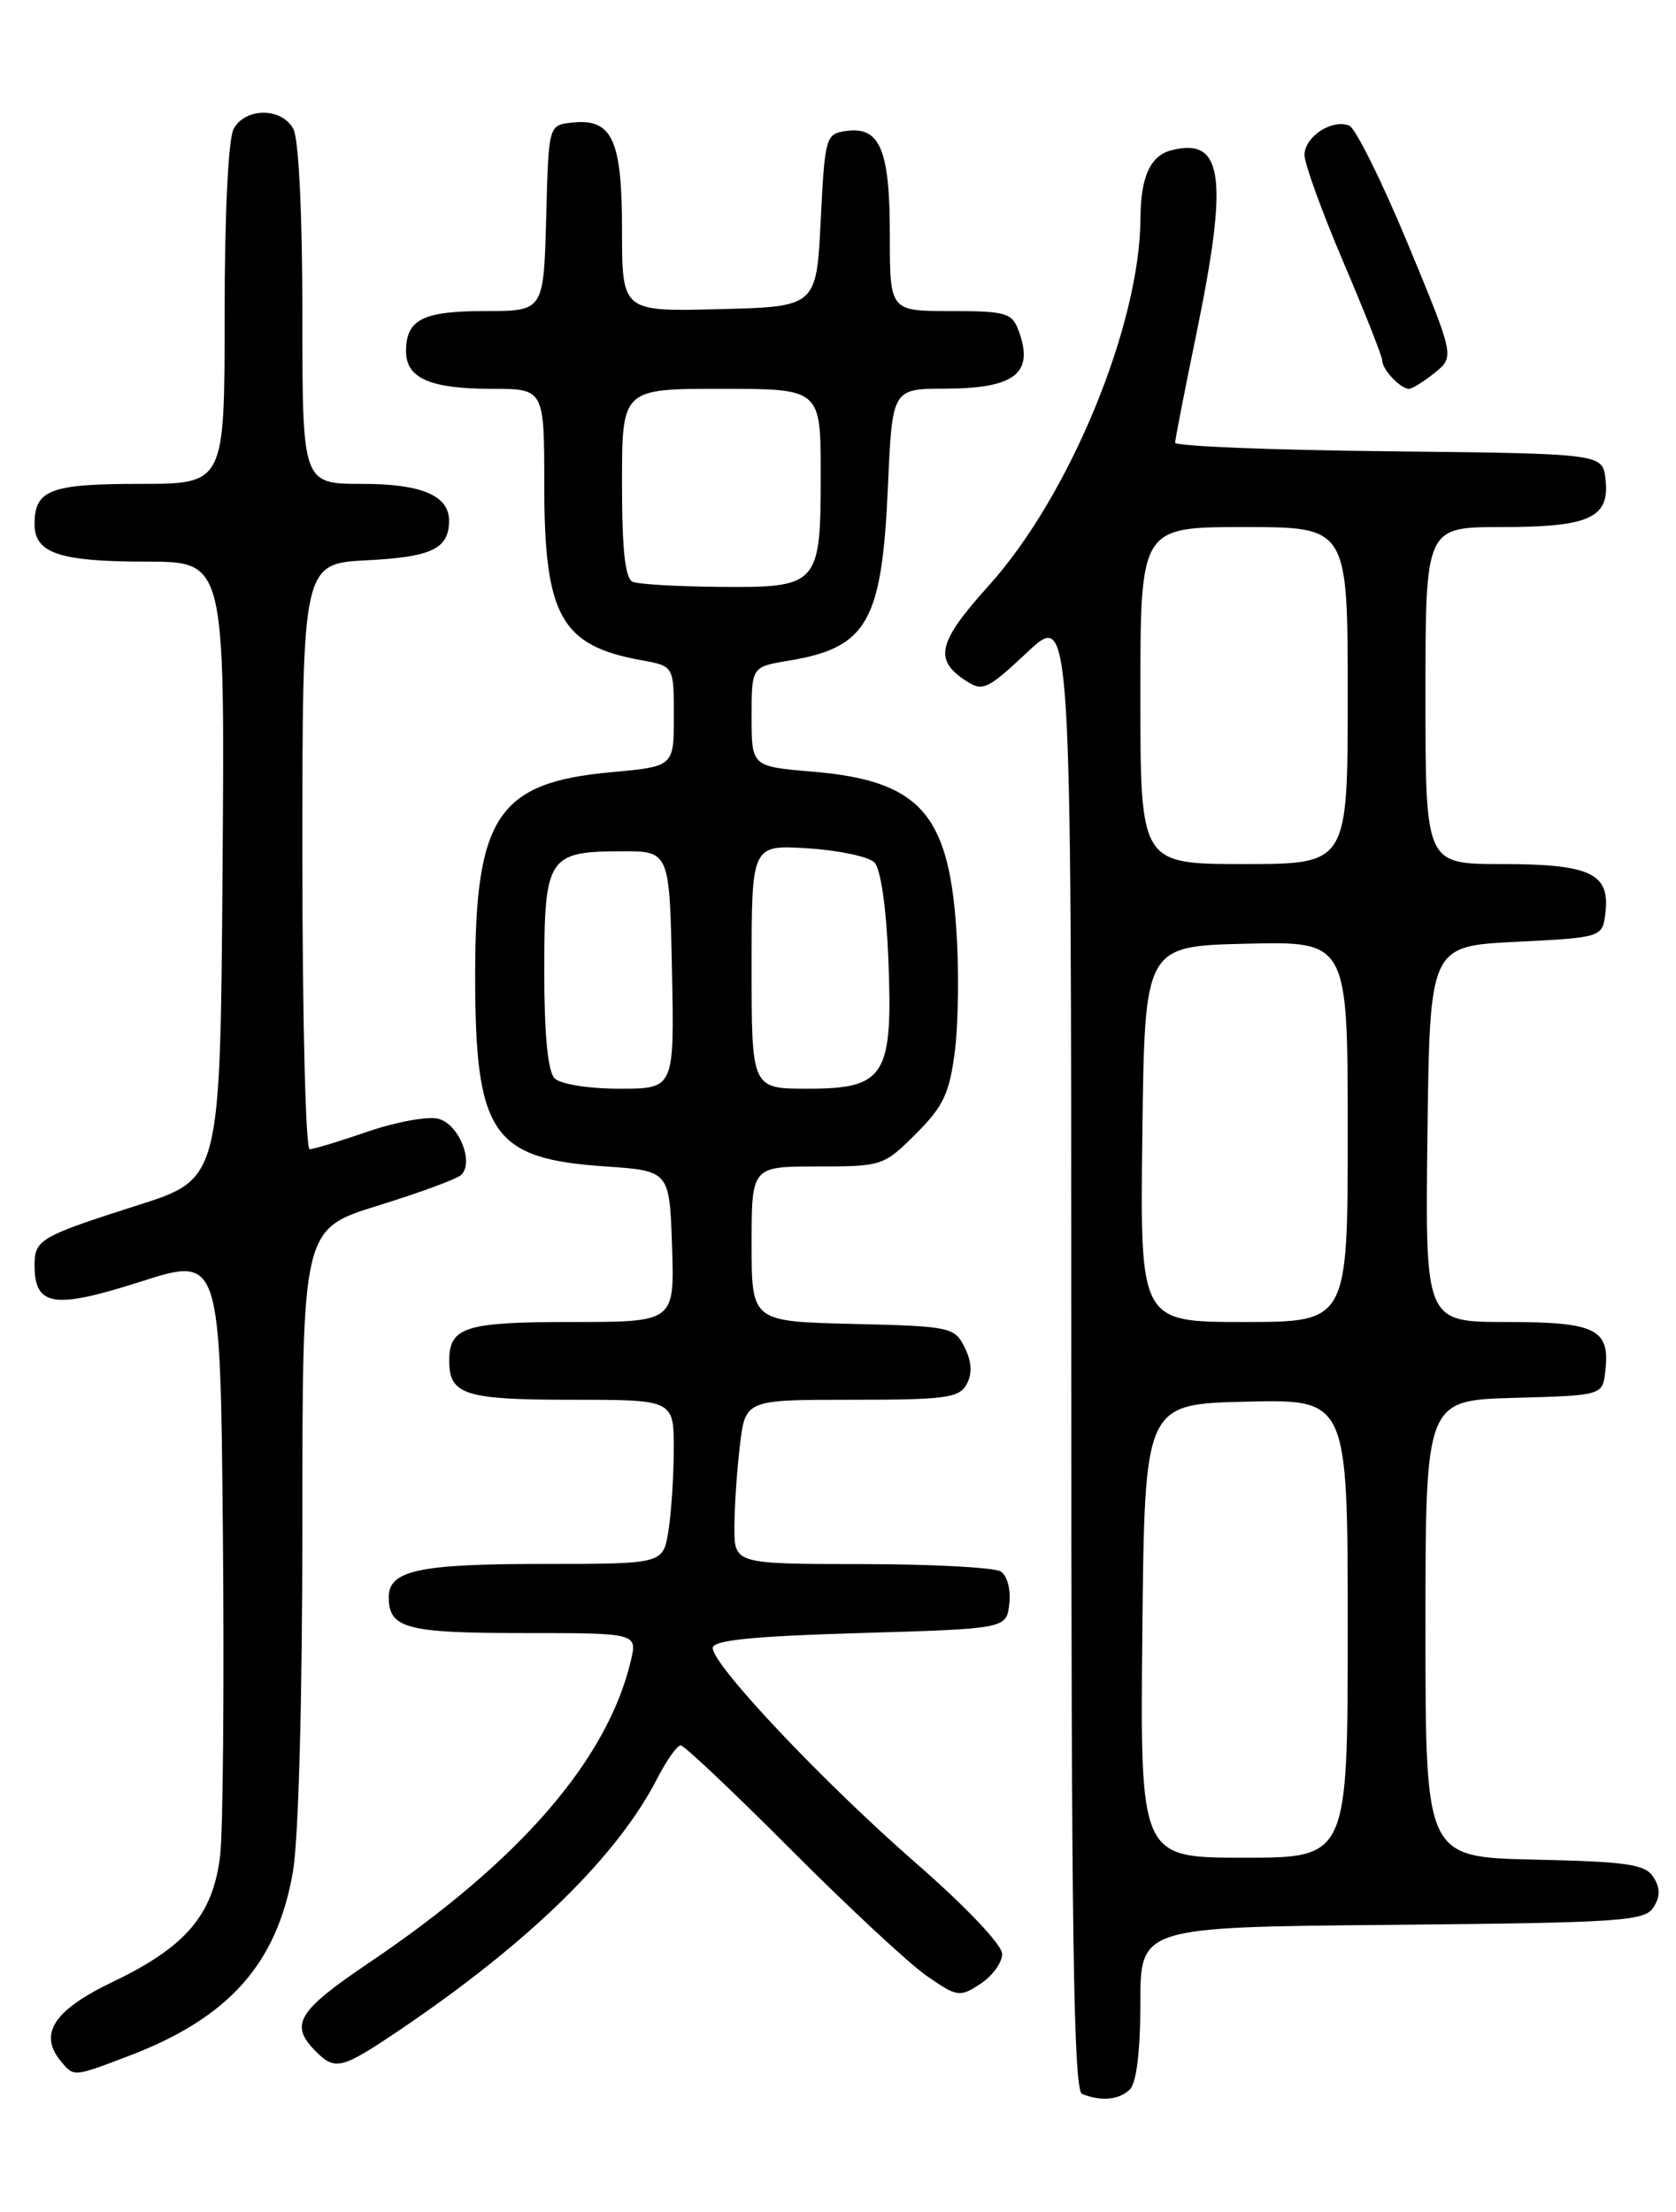 <?xml version="1.0" encoding="UTF-8" standalone="no"?>
<!DOCTYPE svg PUBLIC "-//W3C//DTD SVG 1.1//EN" "http://www.w3.org/Graphics/SVG/1.1/DTD/svg11.dtd" >
<svg xmlns="http://www.w3.org/2000/svg" xmlns:xlink="http://www.w3.org/1999/xlink" version="1.1" viewBox="0 0 194 256">
 <g >
 <path fill="currentColor"
d=" M 130.80 241.80 C 131.55 241.05 132.00 237.31 132.00 231.82 C 132.00 223.03 132.00 223.03 161.14 222.77 C 187.64 222.52 190.38 222.34 191.39 220.75 C 192.19 219.48 192.19 218.52 191.39 217.25 C 190.45 215.76 188.41 215.46 177.64 215.22 C 165.00 214.94 165.00 214.94 165.00 188.51 C 165.00 162.07 165.00 162.07 175.25 161.78 C 185.50 161.50 185.50 161.50 185.82 158.69 C 186.38 153.81 184.75 153.00 174.36 153.00 C 164.96 153.00 164.96 153.00 165.23 131.25 C 165.50 109.50 165.50 109.50 175.50 109.00 C 185.50 108.50 185.50 108.50 185.84 105.55 C 186.35 101.07 184.02 100.00 173.81 100.00 C 165.00 100.00 165.00 100.00 165.00 80.50 C 165.00 61.00 165.00 61.00 173.81 61.00 C 184.02 61.00 186.35 59.93 185.84 55.45 C 185.50 52.50 185.50 52.50 160.75 52.23 C 147.14 52.09 136.01 51.64 136.02 51.23 C 136.03 50.83 137.15 45.10 138.51 38.50 C 142.21 20.49 141.59 15.88 135.63 17.38 C 133.15 18.00 132.04 20.44 132.01 25.29 C 131.95 37.64 123.78 57.43 114.48 67.74 C 108.58 74.29 108.07 76.31 111.70 78.72 C 113.76 80.09 114.21 79.88 118.95 75.45 C 124.00 70.73 124.00 70.73 124.00 156.28 C 124.00 223.79 124.26 241.94 125.25 242.34 C 127.47 243.23 129.57 243.03 130.80 241.80 Z  M 14.86 237.96 C 26.47 233.55 32.04 227.32 33.90 216.67 C 34.56 212.89 35.00 196.61 35.00 176.29 C 35.00 142.24 35.00 142.24 43.75 139.53 C 48.56 138.04 52.89 136.45 53.38 135.98 C 54.91 134.52 53.10 130.06 50.73 129.48 C 49.51 129.17 45.84 129.84 42.59 130.96 C 39.34 132.08 36.31 133.00 35.84 133.00 C 35.38 133.00 35.00 117.75 35.00 99.11 C 35.00 65.22 35.00 65.22 42.55 64.84 C 49.96 64.46 51.94 63.51 51.98 60.32 C 52.02 57.37 48.83 56.00 41.93 56.00 C 35.00 56.00 35.00 56.00 35.00 36.43 C 35.00 24.86 34.58 16.08 33.96 14.93 C 32.62 12.42 28.38 12.42 27.04 14.93 C 26.42 16.08 26.00 24.86 26.00 36.43 C 26.00 56.00 26.00 56.00 16.20 56.00 C 5.80 56.00 4.00 56.69 4.00 60.66 C 4.00 64.03 6.88 65.00 16.95 65.00 C 26.03 65.00 26.03 65.00 25.76 100.72 C 25.50 136.44 25.50 136.44 16.00 139.47 C 4.63 143.10 4.00 143.46 4.00 146.44 C 4.00 151.20 6.25 151.54 16.28 148.33 C 25.50 145.38 25.50 145.38 25.80 177.44 C 25.96 195.07 25.82 211.87 25.48 214.76 C 24.67 221.61 21.51 225.32 13.07 229.36 C 6.23 232.63 4.42 235.39 7.05 238.56 C 8.56 240.38 8.47 240.39 14.86 237.96 Z  M 46.38 234.86 C 61.29 224.78 71.50 214.79 76.12 205.75 C 77.18 203.69 78.38 202.00 78.79 202.00 C 79.20 202.00 84.92 207.41 91.52 214.03 C 98.11 220.64 105.18 227.22 107.23 228.65 C 110.80 231.13 111.08 231.18 113.48 229.60 C 114.87 228.70 116.00 227.14 116.00 226.14 C 116.00 225.09 111.80 220.66 106.03 215.63 C 95.30 206.27 82.50 192.72 82.50 190.73 C 82.50 189.83 87.01 189.37 99.50 189.00 C 116.50 188.50 116.50 188.50 116.83 185.61 C 117.02 183.97 116.59 182.35 115.83 181.87 C 115.10 181.41 107.86 181.02 99.75 181.02 C 85.00 181.00 85.00 181.00 85.01 176.75 C 85.01 174.41 85.30 170.14 85.65 167.25 C 86.28 162.00 86.28 162.00 98.60 162.00 C 109.48 162.00 111.04 161.79 111.90 160.19 C 112.56 158.96 112.48 157.59 111.66 155.94 C 110.49 153.59 110.02 153.49 98.72 153.22 C 87.00 152.94 87.00 152.94 87.00 143.97 C 87.00 135.00 87.00 135.00 94.62 135.00 C 102.10 135.00 102.30 134.93 106.02 131.22 C 109.23 128.01 109.91 126.54 110.54 121.55 C 110.94 118.31 111.01 111.90 110.68 107.31 C 109.75 94.04 106.31 90.33 94.00 89.30 C 87.00 88.71 87.00 88.71 87.00 82.94 C 87.00 77.18 87.00 77.18 91.25 76.47 C 100.40 74.96 102.09 72.01 102.78 56.28 C 103.28 45.00 103.28 45.00 109.39 44.98 C 117.51 44.96 119.74 43.20 117.90 38.25 C 117.14 36.21 116.41 36.00 110.03 36.00 C 103.00 36.00 103.00 36.00 103.00 27.19 C 103.00 17.32 101.86 14.60 97.94 15.16 C 95.58 15.49 95.48 15.82 95.00 25.50 C 94.50 35.50 94.50 35.50 83.25 35.78 C 72.00 36.07 72.00 36.07 72.00 26.60 C 72.00 16.07 70.85 13.65 66.12 14.20 C 63.50 14.50 63.50 14.50 63.22 25.25 C 62.93 36.00 62.93 36.00 56.17 36.00 C 48.92 36.00 47.00 36.98 47.00 40.66 C 47.00 43.78 49.80 45.00 56.93 45.00 C 63.00 45.00 63.00 45.00 63.00 56.25 C 63.01 71.29 64.93 74.73 74.25 76.41 C 78.00 77.09 78.00 77.09 78.00 82.90 C 78.00 88.71 78.00 88.71 70.75 89.37 C 57.64 90.56 55.00 94.49 55.00 112.85 C 55.00 131.22 56.95 134.11 70.00 134.99 C 77.50 135.50 77.50 135.50 77.79 144.25 C 78.08 153.00 78.08 153.00 66.24 153.00 C 53.81 153.00 52.00 153.57 52.00 157.50 C 52.00 161.43 53.81 162.00 66.20 162.00 C 78.00 162.00 78.00 162.00 77.99 167.75 C 77.98 170.91 77.70 175.19 77.36 177.25 C 76.74 181.00 76.74 181.00 62.80 181.00 C 48.50 181.00 45.00 181.75 45.00 184.84 C 45.00 188.46 47.00 189.00 60.59 189.00 C 73.79 189.00 73.79 189.00 73.01 192.25 C 70.27 203.73 60.10 215.44 42.71 227.16 C 34.40 232.77 33.47 234.32 36.57 237.43 C 38.81 239.67 39.55 239.48 46.38 234.86 Z  M 166.08 43.14 C 168.37 41.28 168.37 41.28 162.94 28.17 C 159.95 20.97 156.90 14.83 156.18 14.54 C 154.18 13.74 151.00 15.82 151.00 17.94 C 151.00 18.96 153.03 24.54 155.50 30.34 C 157.97 36.13 160.00 41.26 160.00 41.74 C 160.00 42.77 162.11 45.00 163.09 45.00 C 163.47 45.00 164.81 44.16 166.08 43.14 Z  M 132.23 188.75 C 132.50 162.50 132.50 162.50 144.25 162.22 C 156.00 161.94 156.00 161.94 156.00 188.47 C 156.00 215.00 156.00 215.00 143.98 215.00 C 131.97 215.00 131.97 215.00 132.23 188.75 Z  M 132.23 131.25 C 132.50 109.50 132.50 109.50 144.25 109.22 C 156.00 108.94 156.00 108.94 156.00 130.97 C 156.00 153.00 156.00 153.00 143.98 153.00 C 131.96 153.00 131.96 153.00 132.23 131.25 Z  M 132.00 80.50 C 132.00 61.00 132.00 61.00 144.00 61.00 C 156.00 61.00 156.00 61.00 156.00 80.50 C 156.00 100.00 156.00 100.00 144.00 100.00 C 132.00 100.00 132.00 100.00 132.00 80.50 Z  M 64.20 124.80 C 63.41 124.01 63.00 119.78 63.00 112.42 C 63.00 99.21 63.42 98.55 71.88 98.52 C 77.50 98.50 77.50 98.50 77.78 112.25 C 78.06 126.00 78.06 126.00 71.73 126.00 C 68.14 126.00 64.88 125.48 64.20 124.80 Z  M 87.00 111.88 C 87.00 97.77 87.00 97.77 93.50 98.18 C 97.07 98.41 100.54 99.14 101.21 99.81 C 101.94 100.54 102.59 105.01 102.83 111.01 C 103.37 124.54 102.47 126.00 93.48 126.00 C 87.00 126.00 87.00 126.00 87.00 111.88 Z  M 73.25 67.34 C 72.36 66.98 72.00 63.71 72.00 55.92 C 72.00 45.00 72.00 45.00 83.50 45.00 C 95.00 45.00 95.00 45.00 95.00 54.93 C 95.00 67.76 94.76 68.03 83.18 67.92 C 78.41 67.88 73.94 67.62 73.25 67.34 Z "/>
</g>
</svg>